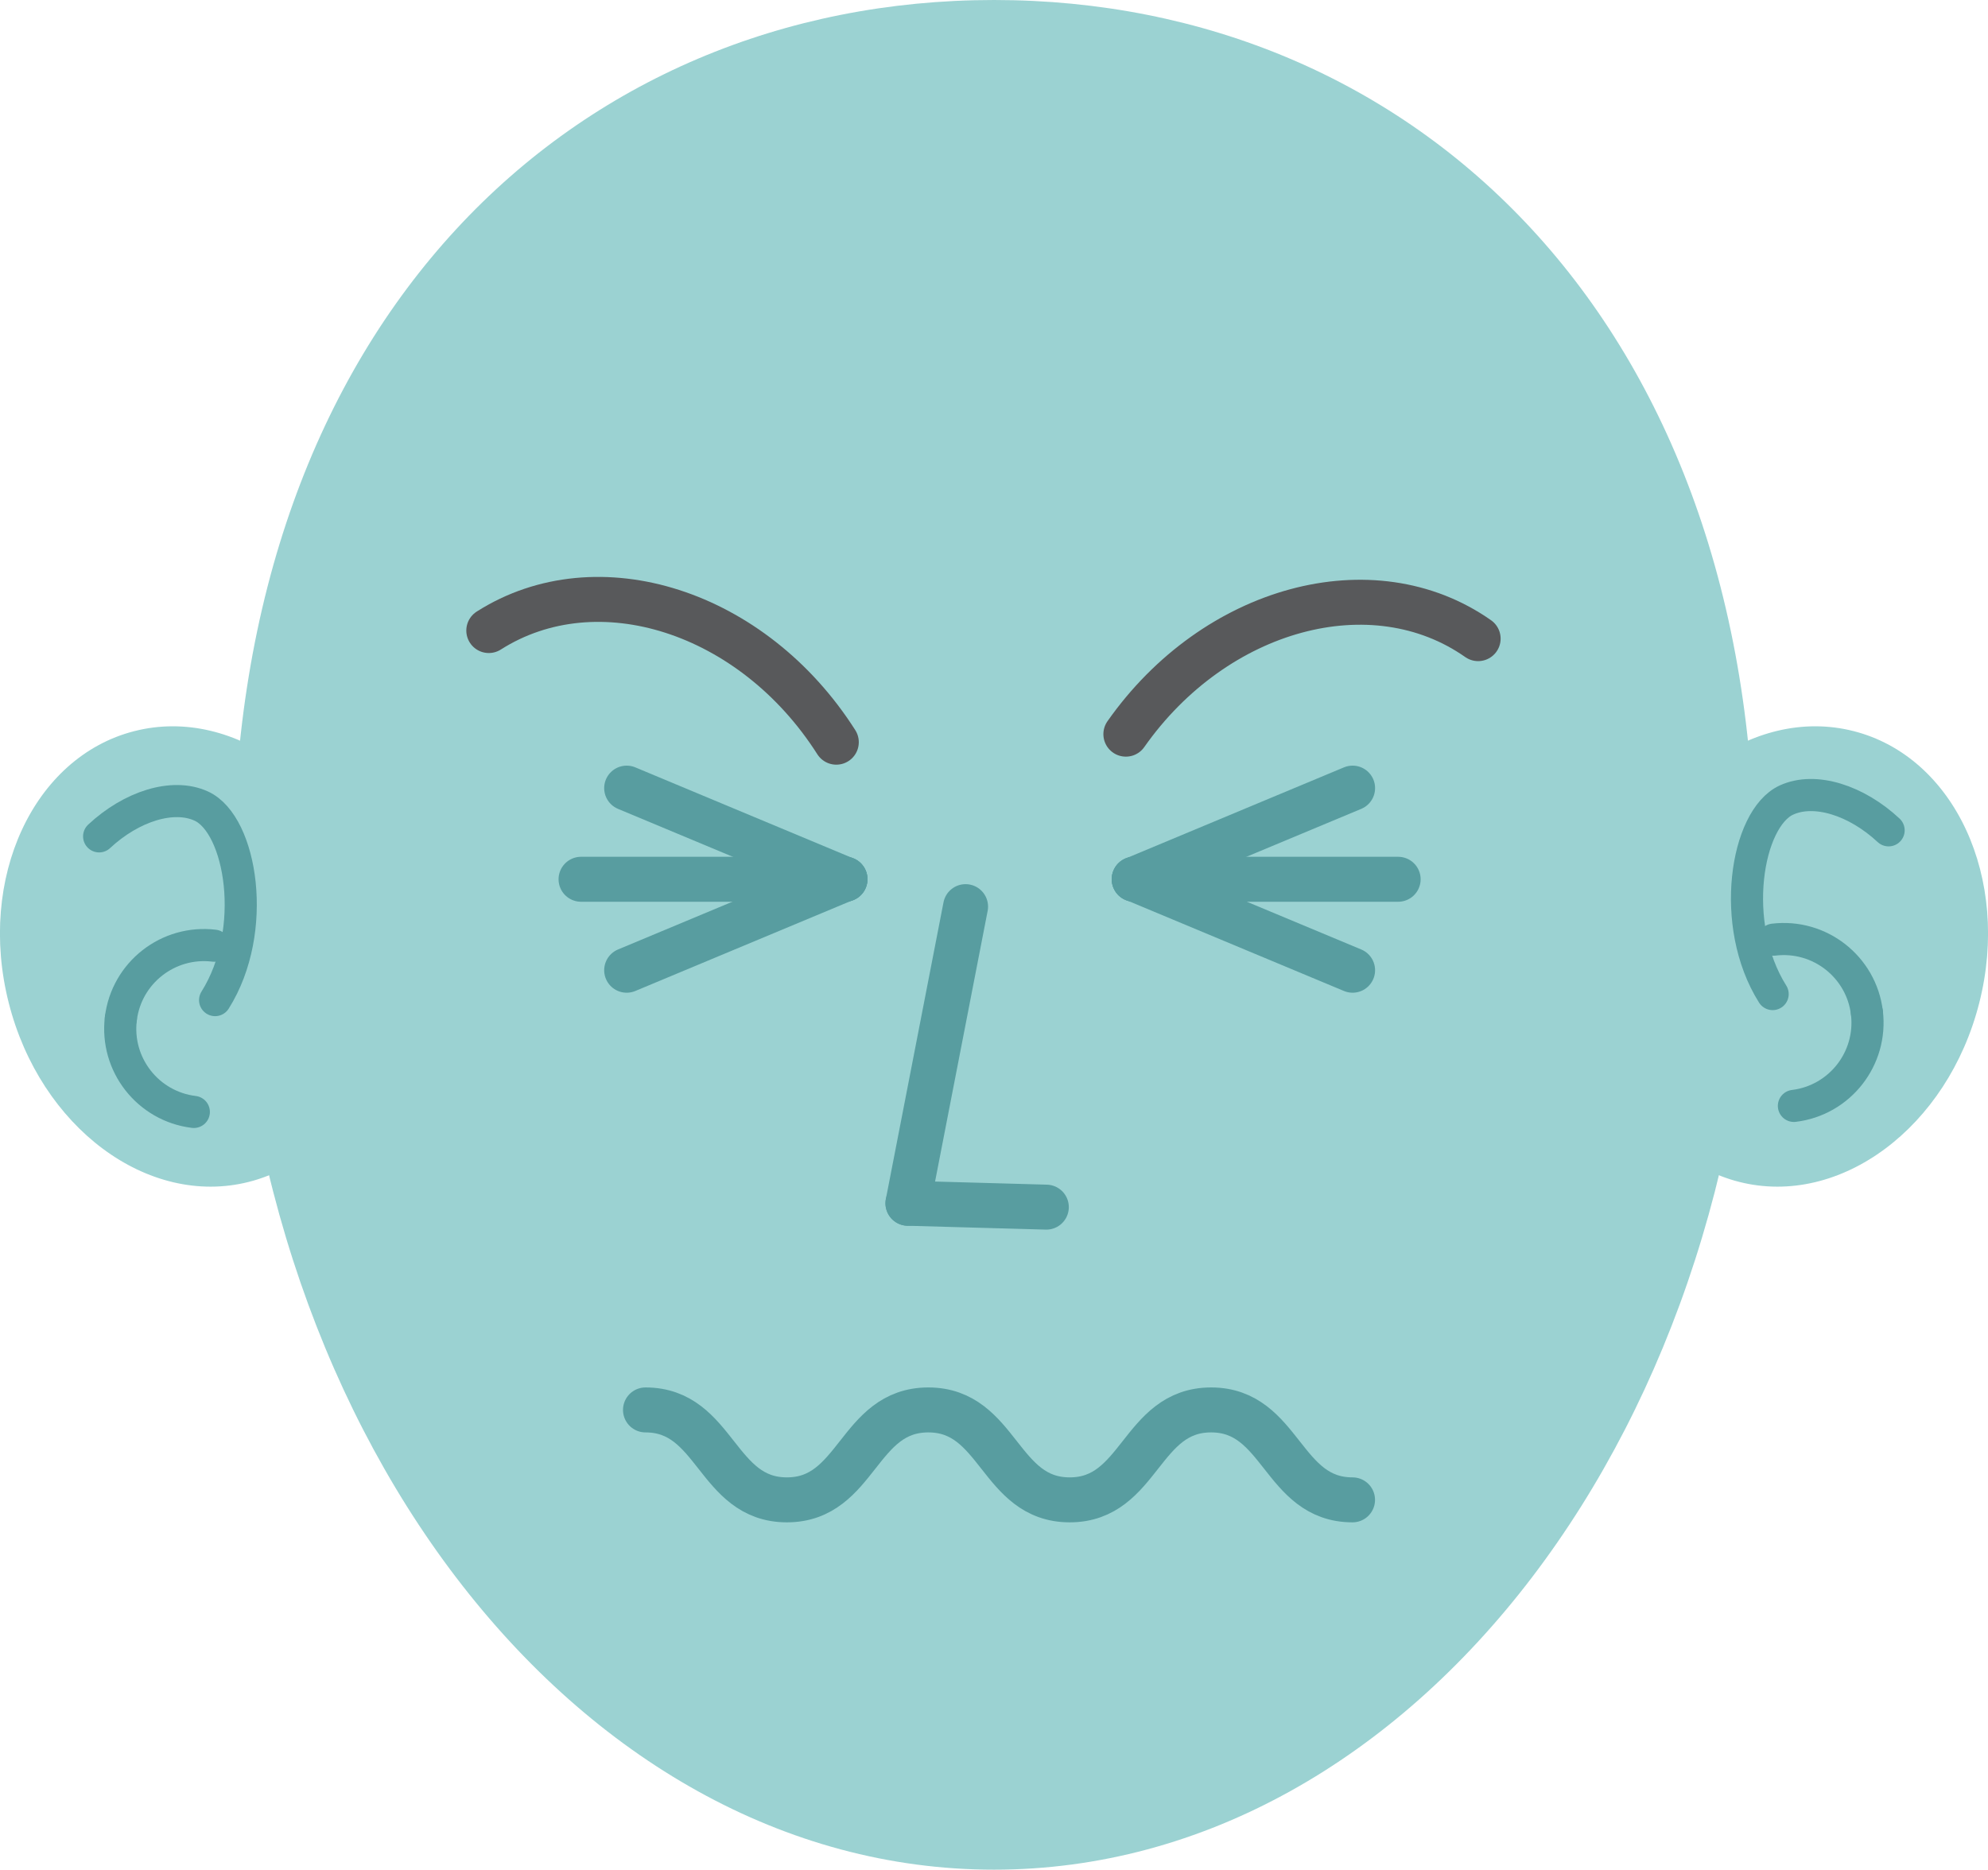 <?xml version="1.0" encoding="UTF-8"?>
<svg id="Good_Guy" data-name="Good Guy" xmlns="http://www.w3.org/2000/svg" viewBox="0 0 309.43 291.06">
  <defs>
    <style>
      .cls-1, .cls-2 {
        stroke-width: 7px;
      }

      .cls-1, .cls-2, .cls-3 {
        fill: none;
        stroke-linecap: round;
        stroke-miterlimit: 10;
      }

      .cls-1, .cls-3 {
        stroke: #589da0;
      }

      .cls-2 {
        stroke: #58595b;
      }

      .cls-4 {
        fill: #9bd2d2;
        stroke-width: 0px;
      }

      .cls-3 {
        stroke-width: 5px;
      }
    </style>
  </defs>
  <path class="cls-4" d="M273.12,135.74c0,85.78-53.01,155.32-118.4,155.32S36.31,221.52,36.31,135.74,89.32,0,154.72,0s118.4,49.96,118.4,135.74Z"/>
  <path class="cls-1" d="M176.54,136.88h41.08"/>
  <path class="cls-2" d="M130.17,115.54c-12.96-20.38-37.15-28.15-54.09-17.38"/>
  <path class="cls-2" d="M175.24,114.29c13.88-19.76,38.41-26.41,54.83-14.87"/>
  <line class="cls-1" x1="150.29" y1="141.14" x2="141.32" y2="187.32"/>
  <line class="cls-1" x1="162.86" y1="187.92" x2="141.32" y2="187.32"/>
  <path class="cls-4" d="M308.07,156.12c-4.91,19.38-21.65,31.86-37.37,27.87s-24.5-22.93-19.58-42.31c4.91-19.38,21.65-31.86,37.37-27.87,15.73,3.99,24.5,22.93,19.58,42.31"/>
  <path class="cls-3" d="M290.58,157.64c.87,7.15-4.22,13.65-11.36,14.52"/>
  <path class="cls-3" d="M276.06,146.28c7.15-.87,13.65,4.22,14.52,11.36"/>
  <path class="cls-3" d="M275.91,154.75c-6.82-10.83-4.1-27.33,2.14-30.2,4.44-2.04,10.91.04,15.91,4.71"/>
  <g>
    <path class="cls-4" d="M1.36,156.12c4.91,19.38,21.65,31.86,37.37,27.87s24.5-22.93,19.58-42.31c-4.91-19.38-21.65-31.86-37.37-27.87-15.73,3.99-24.5,22.93-19.58,42.31"/>
    <path class="cls-3" d="M18.81,158.58c-.87,7.15,4.22,13.65,11.36,14.52"/>
    <path class="cls-3" d="M33.33,147.22c-7.15-.87-13.65,4.22-14.52,11.36"/>
    <path class="cls-3" d="M33.48,155.69c6.82-10.83,4.1-27.33-2.14-30.2-4.44-2.04-10.91.04-15.91,4.71"/>
  </g>
  <path class="cls-1" d="M100.47,219.49c11,0,11,14,22.01,14s11-14,22.01-14,11.01,14,22.01,14,11.01-14,22.01-14,11.01,14,22.01,14"/>
  <line class="cls-1" x1="176.54" y1="136.85" x2="210.53" y2="151.04"/>
  <line class="cls-1" x1="176.54" y1="136.88" x2="210.53" y2="122.69"/>
  <path class="cls-1" d="M131.52,136.88h-41.08"/>
  <line class="cls-1" x1="131.52" y1="136.85" x2="97.54" y2="151.04"/>
  <line class="cls-1" x1="131.52" y1="136.88" x2="97.54" y2="122.69"/>
</svg>